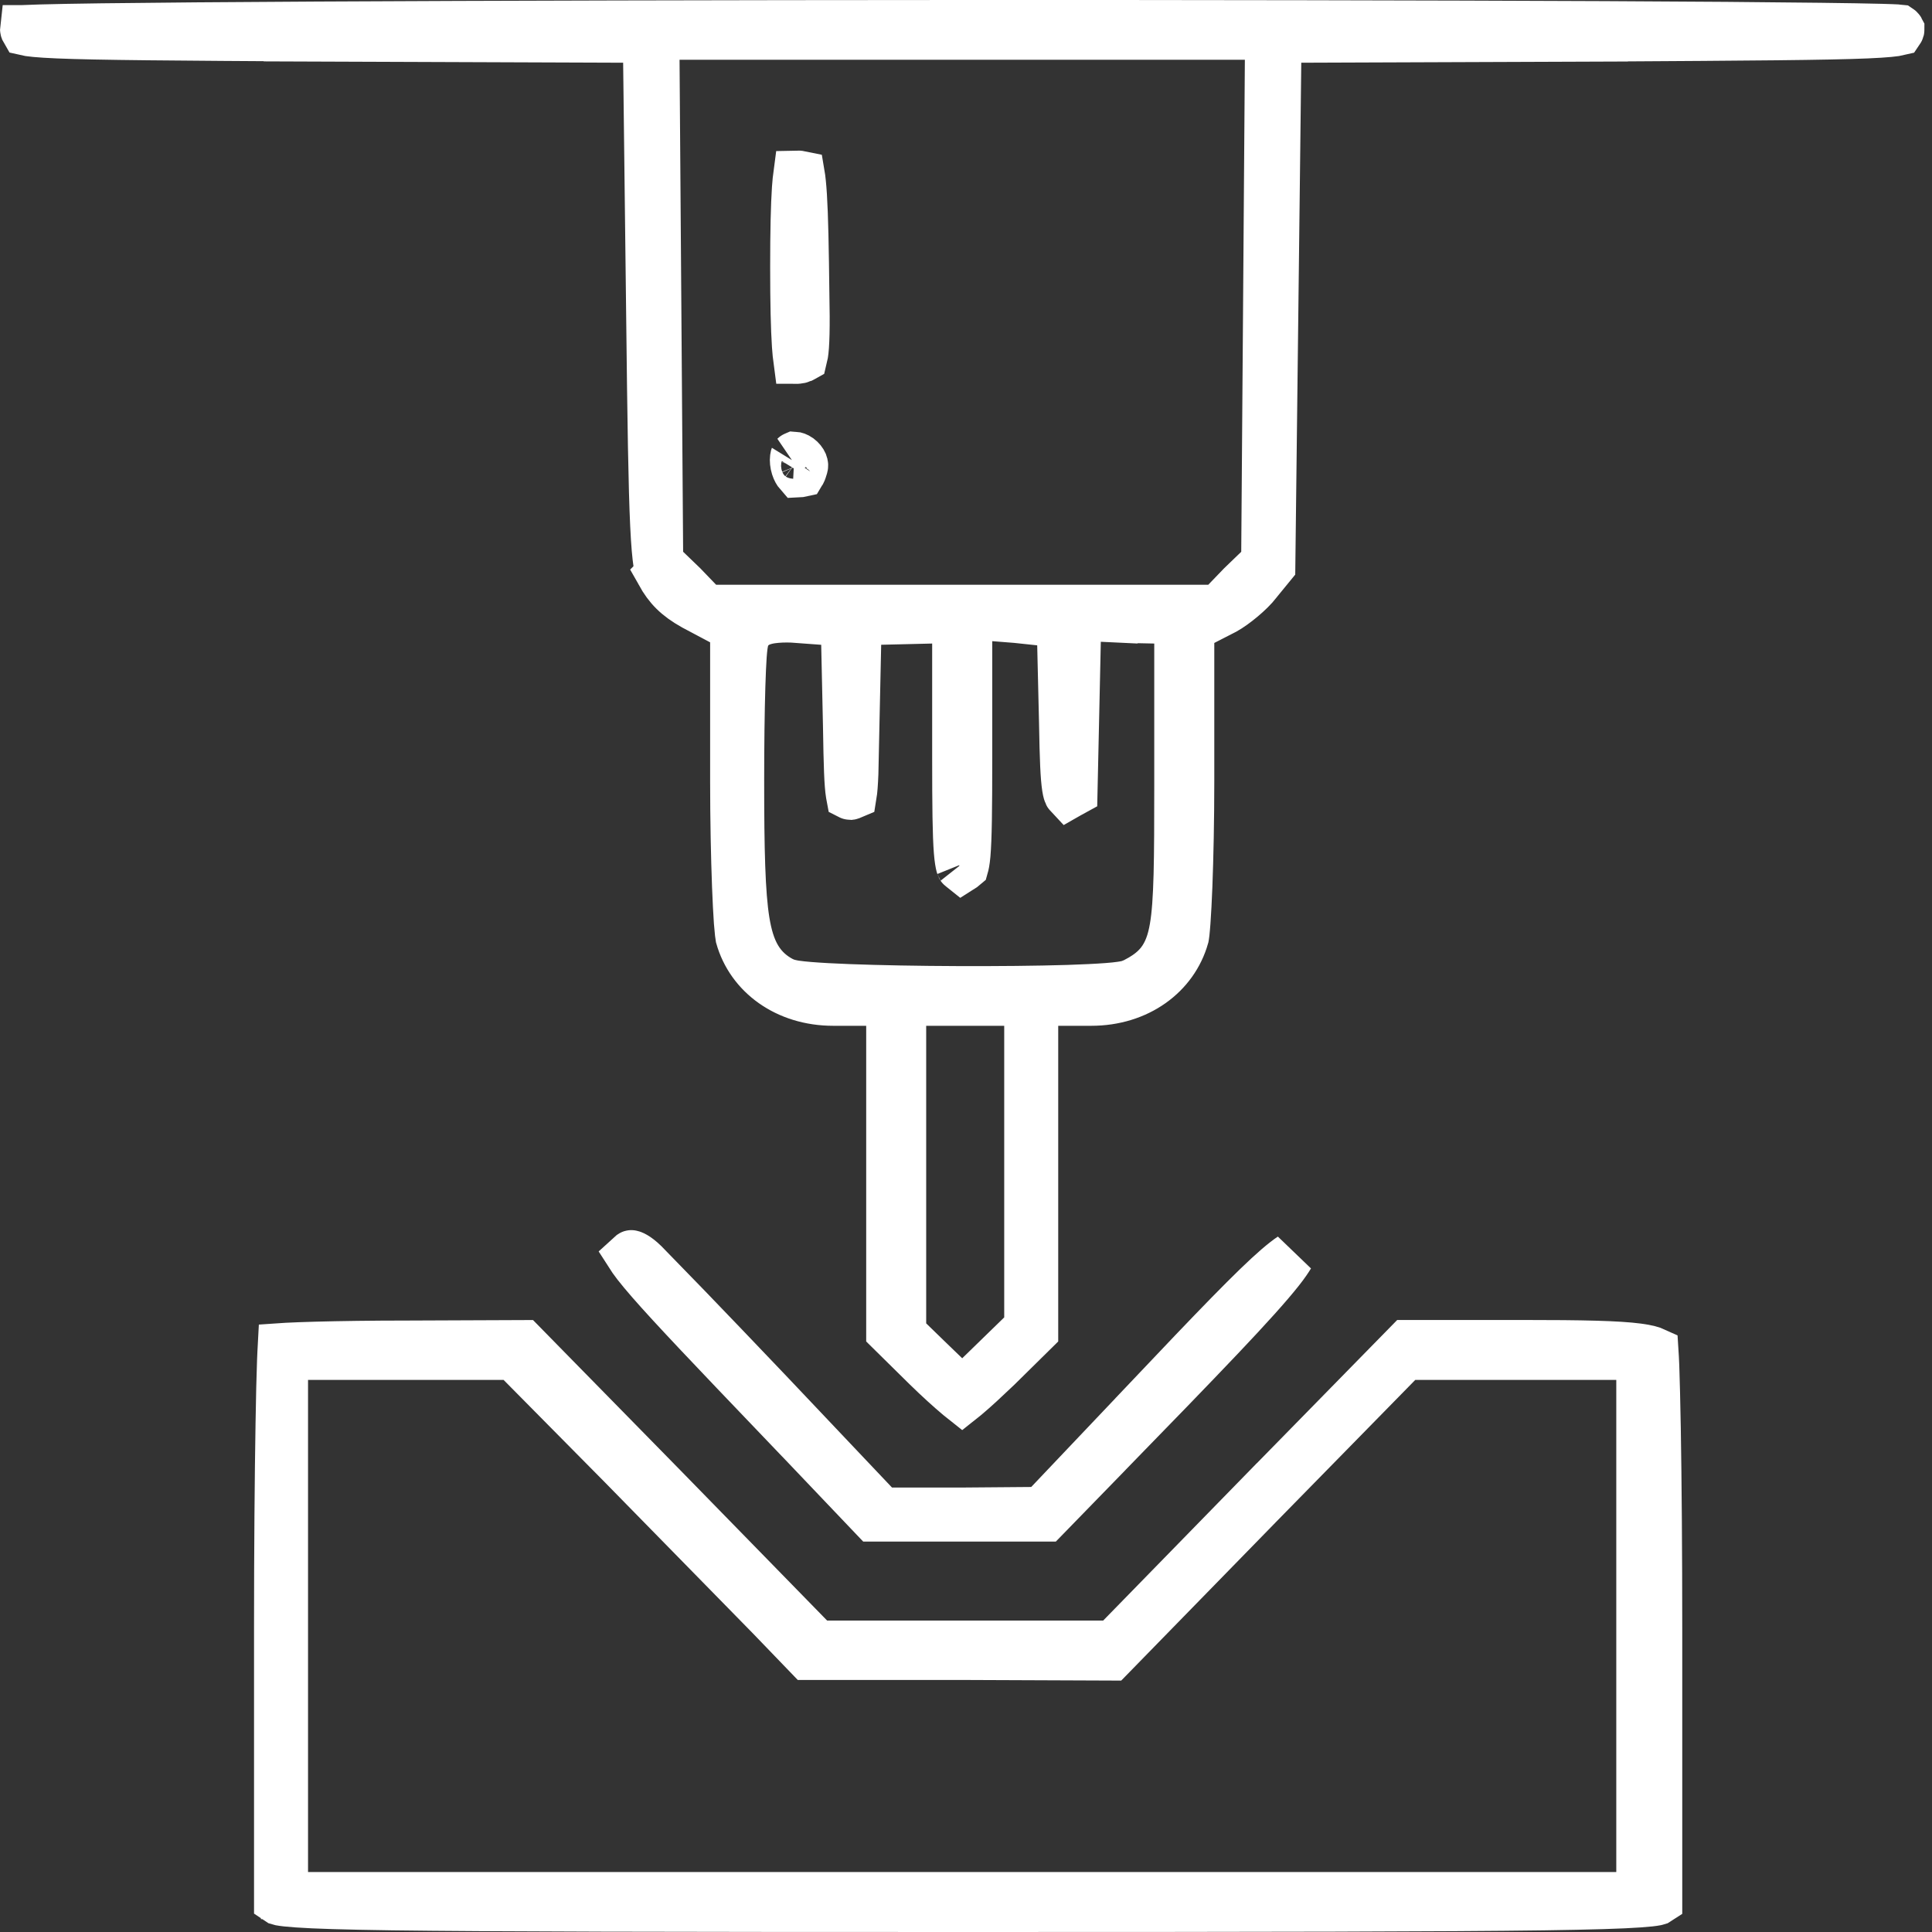<svg width="41" height="41" viewBox="0 0 41 41" fill="none" xmlns="http://www.w3.org/2000/svg">
<rect x="0" y="0" width="41" height="41" fill="#333333" stroke="none"/>
<path d="M20.501 29.645C20.595 29.566 20.702 29.472 20.816 29.367L21.179 29.026L21.957 28.259V21.269H23.157C24.157 21.269 24.928 20.694 25.156 19.885C25.158 19.874 25.163 19.849 25.168 19.803C25.175 19.742 25.181 19.662 25.189 19.564C25.203 19.366 25.217 19.106 25.229 18.8C25.252 18.188 25.269 17.401 25.269 16.586V13.339L25.54 13.2L26 12.964C26.203 12.852 26.54 12.578 26.695 12.374L26.705 12.36L26.989 12.013L27.051 6.763L27.115 1.325L27.121 0.833L27.613 0.831L34.043 0.807V0.806C37.183 0.787 38.778 0.776 39.617 0.74C40.036 0.722 40.226 0.7 40.316 0.678C40.329 0.659 40.336 0.646 40.338 0.639C40.34 0.629 40.339 0.624 40.339 0.623C40.338 0.621 40.336 0.617 40.329 0.61C40.325 0.606 40.316 0.604 40.306 0.597C40.297 0.596 40.288 0.594 40.277 0.594C40.198 0.59 40.08 0.585 39.927 0.581C39.62 0.573 39.18 0.566 38.624 0.559C37.512 0.545 35.943 0.533 34.068 0.524C30.32 0.507 25.355 0.498 20.391 0.5C15.426 0.502 10.463 0.513 6.718 0.533C4.845 0.543 3.278 0.556 2.168 0.57C1.613 0.578 1.174 0.585 0.869 0.594C0.716 0.598 0.6 0.602 0.521 0.606C0.514 0.607 0.507 0.608 0.501 0.608C0.5 0.616 0.499 0.64 0.522 0.678C0.613 0.7 0.803 0.722 1.222 0.74C2.061 0.776 3.656 0.787 6.796 0.806L6.795 0.807L13.226 0.831L13.718 0.833L13.724 1.325L13.788 6.673V6.674C13.814 9.001 13.835 10.34 13.873 11.14C13.912 11.972 13.969 12.124 13.995 12.172L13.994 12.173C14.166 12.48 14.35 12.672 14.717 12.878L14.887 12.968L14.898 12.974L15.305 13.19L15.57 13.331V16.586C15.57 17.401 15.587 18.188 15.61 18.8C15.622 19.106 15.635 19.366 15.649 19.564C15.657 19.662 15.664 19.742 15.671 19.803C15.676 19.849 15.68 19.874 15.682 19.885C15.909 20.694 16.682 21.269 17.682 21.269H18.882V28.259L19.66 29.026C19.908 29.268 20.15 29.488 20.338 29.645C20.366 29.668 20.394 29.688 20.419 29.708C20.444 29.688 20.472 29.668 20.501 29.645ZM14.838 12.757L14.507 12.413L14.15 12.069L13.999 11.923L13.997 11.713L13.959 6.492L13.921 1.271L13.917 0.768H26.921L26.918 1.271L26.88 6.492L26.841 11.713L26.84 11.923L26.689 12.069L26.332 12.413L26.001 12.757L25.854 12.909H14.985L14.838 12.757ZM20.335 21.002C19.497 20.999 18.657 20.984 18.002 20.959C17.675 20.947 17.39 20.931 17.172 20.913C17.064 20.904 16.966 20.894 16.885 20.882C16.845 20.876 16.802 20.868 16.762 20.858C16.746 20.855 16.721 20.848 16.692 20.839L16.598 20.8L16.592 20.796C16.398 20.692 16.22 20.547 16.083 20.318C15.955 20.104 15.882 19.846 15.833 19.547C15.738 18.958 15.717 18.038 15.717 16.573C15.717 15.806 15.726 15.094 15.742 14.565C15.75 14.302 15.76 14.08 15.771 13.917C15.777 13.837 15.784 13.763 15.792 13.703C15.796 13.675 15.802 13.638 15.81 13.602C15.815 13.584 15.823 13.555 15.836 13.521C15.842 13.507 15.861 13.456 15.902 13.399L15.952 13.342C16.022 13.272 16.097 13.236 16.137 13.219C16.182 13.199 16.226 13.187 16.261 13.178C16.332 13.16 16.407 13.15 16.477 13.144C16.62 13.131 16.79 13.132 16.961 13.146L16.96 13.148L17.464 13.185L17.917 13.218L17.927 13.672L17.965 15.416V15.42C17.978 16.253 17.991 16.647 18.025 16.855C18.028 16.872 18.032 16.885 18.034 16.896C18.038 16.898 18.041 16.9 18.043 16.9C18.051 16.899 18.07 16.893 18.105 16.878C18.121 16.781 18.132 16.638 18.141 16.412L18.162 15.433V15.43L18.2 13.672L18.211 13.194L18.689 13.183L19.236 13.17L19.77 13.157L20.282 13.146V16.077C20.282 17.122 20.289 17.714 20.317 18.07C20.344 18.404 20.387 18.427 20.371 18.404C20.387 18.422 20.403 18.433 20.413 18.441C20.429 18.431 20.451 18.416 20.48 18.391C20.488 18.363 20.506 18.294 20.52 18.135C20.549 17.796 20.557 17.2 20.557 16.077V13.065L21.096 13.108L21.579 13.146H21.587L21.594 13.148L22.065 13.198L22.501 13.245L22.511 13.685L22.55 15.352V15.355C22.563 16.112 22.579 16.493 22.613 16.712C22.629 16.814 22.645 16.849 22.649 16.857C22.65 16.859 22.653 16.863 22.668 16.879L22.689 16.867L22.698 16.862L22.791 16.811L22.823 15.352L22.861 13.608L22.873 13.097L23.384 13.12L23.932 13.146L23.933 13.145L24.506 13.157L24.995 13.168V16.662C24.995 18.241 24.99 19.145 24.896 19.686C24.847 19.972 24.765 20.218 24.602 20.423C24.482 20.573 24.339 20.674 24.207 20.752L24.079 20.822L24.075 20.825L23.98 20.864C23.951 20.874 23.926 20.88 23.91 20.884C23.869 20.893 23.827 20.9 23.786 20.906C23.705 20.918 23.606 20.928 23.498 20.936C23.28 20.953 22.994 20.966 22.667 20.977C22.012 20.997 21.172 21.005 20.335 21.002ZM21.811 28.169L21.659 28.316L21.214 28.749L20.768 29.183L20.42 29.52L20.072 29.184L19.689 28.814L19.308 28.444L19.155 28.297V21.269H21.811V28.169Z" fill="white" stroke="white"/>
<path d="M16.925 7.645C16.959 7.643 16.993 7.635 17.021 7.623C17.038 7.616 17.049 7.607 17.058 7.602C17.066 7.57 17.082 7.498 17.092 7.356C17.103 7.201 17.108 6.993 17.107 6.707L17.092 5.588V5.585C17.079 4.71 17.06 4.187 17.027 3.875C17.02 3.801 17.012 3.746 17.005 3.705C16.976 3.699 16.945 3.693 16.911 3.694C16.901 3.769 16.89 3.869 16.881 4C16.857 4.362 16.844 4.906 16.844 5.667C16.844 6.428 16.857 6.972 16.881 7.333C16.89 7.467 16.901 7.569 16.911 7.644C16.916 7.644 16.92 7.645 16.925 7.645Z" fill="white" stroke="white"/>
<path d="M16.934 10.056C16.98 10.054 17.006 10.05 17.019 10.047C17.027 10.034 17.043 10.002 17.061 9.938L17.064 9.927L17.068 9.917C17.078 9.889 17.078 9.86 17.064 9.825C17.047 9.785 17.013 9.741 16.966 9.706C16.917 9.671 16.877 9.662 16.859 9.661L16.852 9.664C16.861 9.655 16.847 9.663 16.84 9.718C16.833 9.772 16.839 9.844 16.862 9.918C16.883 9.985 16.912 10.031 16.934 10.056Z" fill="white" stroke="white"/>
<path d="M22.195 32.215L23.386 30.991V30.99C25.575 28.744 26.671 27.607 27.171 26.974C27.285 26.83 27.352 26.728 27.393 26.66C27.358 26.683 27.316 26.713 27.264 26.754C26.849 27.077 26.15 27.786 24.832 29.175H24.833L22.247 31.9L22.102 32.054L21.889 32.056L20.411 32.068H18.715L18.567 31.912L16.301 29.52C15.677 28.864 15.07 28.231 14.594 27.737L13.679 26.796C13.51 26.633 13.418 26.607 13.398 26.605C13.397 26.604 13.396 26.605 13.396 26.605C13.393 26.606 13.378 26.615 13.351 26.64C13.383 26.69 13.428 26.758 13.496 26.845C13.809 27.247 14.43 27.914 15.572 29.112L16.896 30.497L16.898 30.498L18.533 32.215H22.195Z" fill="white" stroke="white"/>
<path d="M20.546 40.5C27.049 40.5 30.7 40.493 32.757 40.465C33.787 40.45 34.407 40.431 34.782 40.404C34.971 40.391 35.083 40.378 35.148 40.365C35.158 40.364 35.166 40.362 35.172 40.36L35.2 40.342V34.595C35.2 32.942 35.188 31.426 35.169 30.315C35.159 29.76 35.148 29.307 35.137 28.99C35.132 28.855 35.125 28.748 35.12 28.669C35.07 28.646 34.969 28.612 34.763 28.585C34.331 28.528 33.602 28.512 32.3 28.512H29.861L26.889 31.545H26.888L23.769 34.74L23.622 34.891H17.342L17.195 34.74L14.075 31.545L11.102 28.514L8.641 28.524H8.638C7.903 28.524 7.217 28.534 6.703 28.548C6.446 28.555 6.235 28.563 6.084 28.571C6.039 28.574 6 28.578 5.969 28.58C5.965 28.656 5.959 28.752 5.955 28.869C5.943 29.19 5.932 29.648 5.923 30.21C5.904 31.334 5.891 32.865 5.891 34.531V40.342L5.918 40.36C5.924 40.362 5.932 40.363 5.942 40.365C6.008 40.378 6.12 40.391 6.309 40.404C6.684 40.431 7.304 40.45 8.335 40.465C10.392 40.493 14.043 40.5 20.546 40.5ZM6.037 28.784H10.898L11.044 28.934L13.209 31.123L13.211 31.125L16.327 34.305L16.334 34.312L17.142 35.151H20.369L23.584 35.164L26.556 32.119V32.118L29.676 28.935L29.823 28.784H34.8V40.227H6.037V28.784Z" fill="white" stroke="white"/>
</svg>
